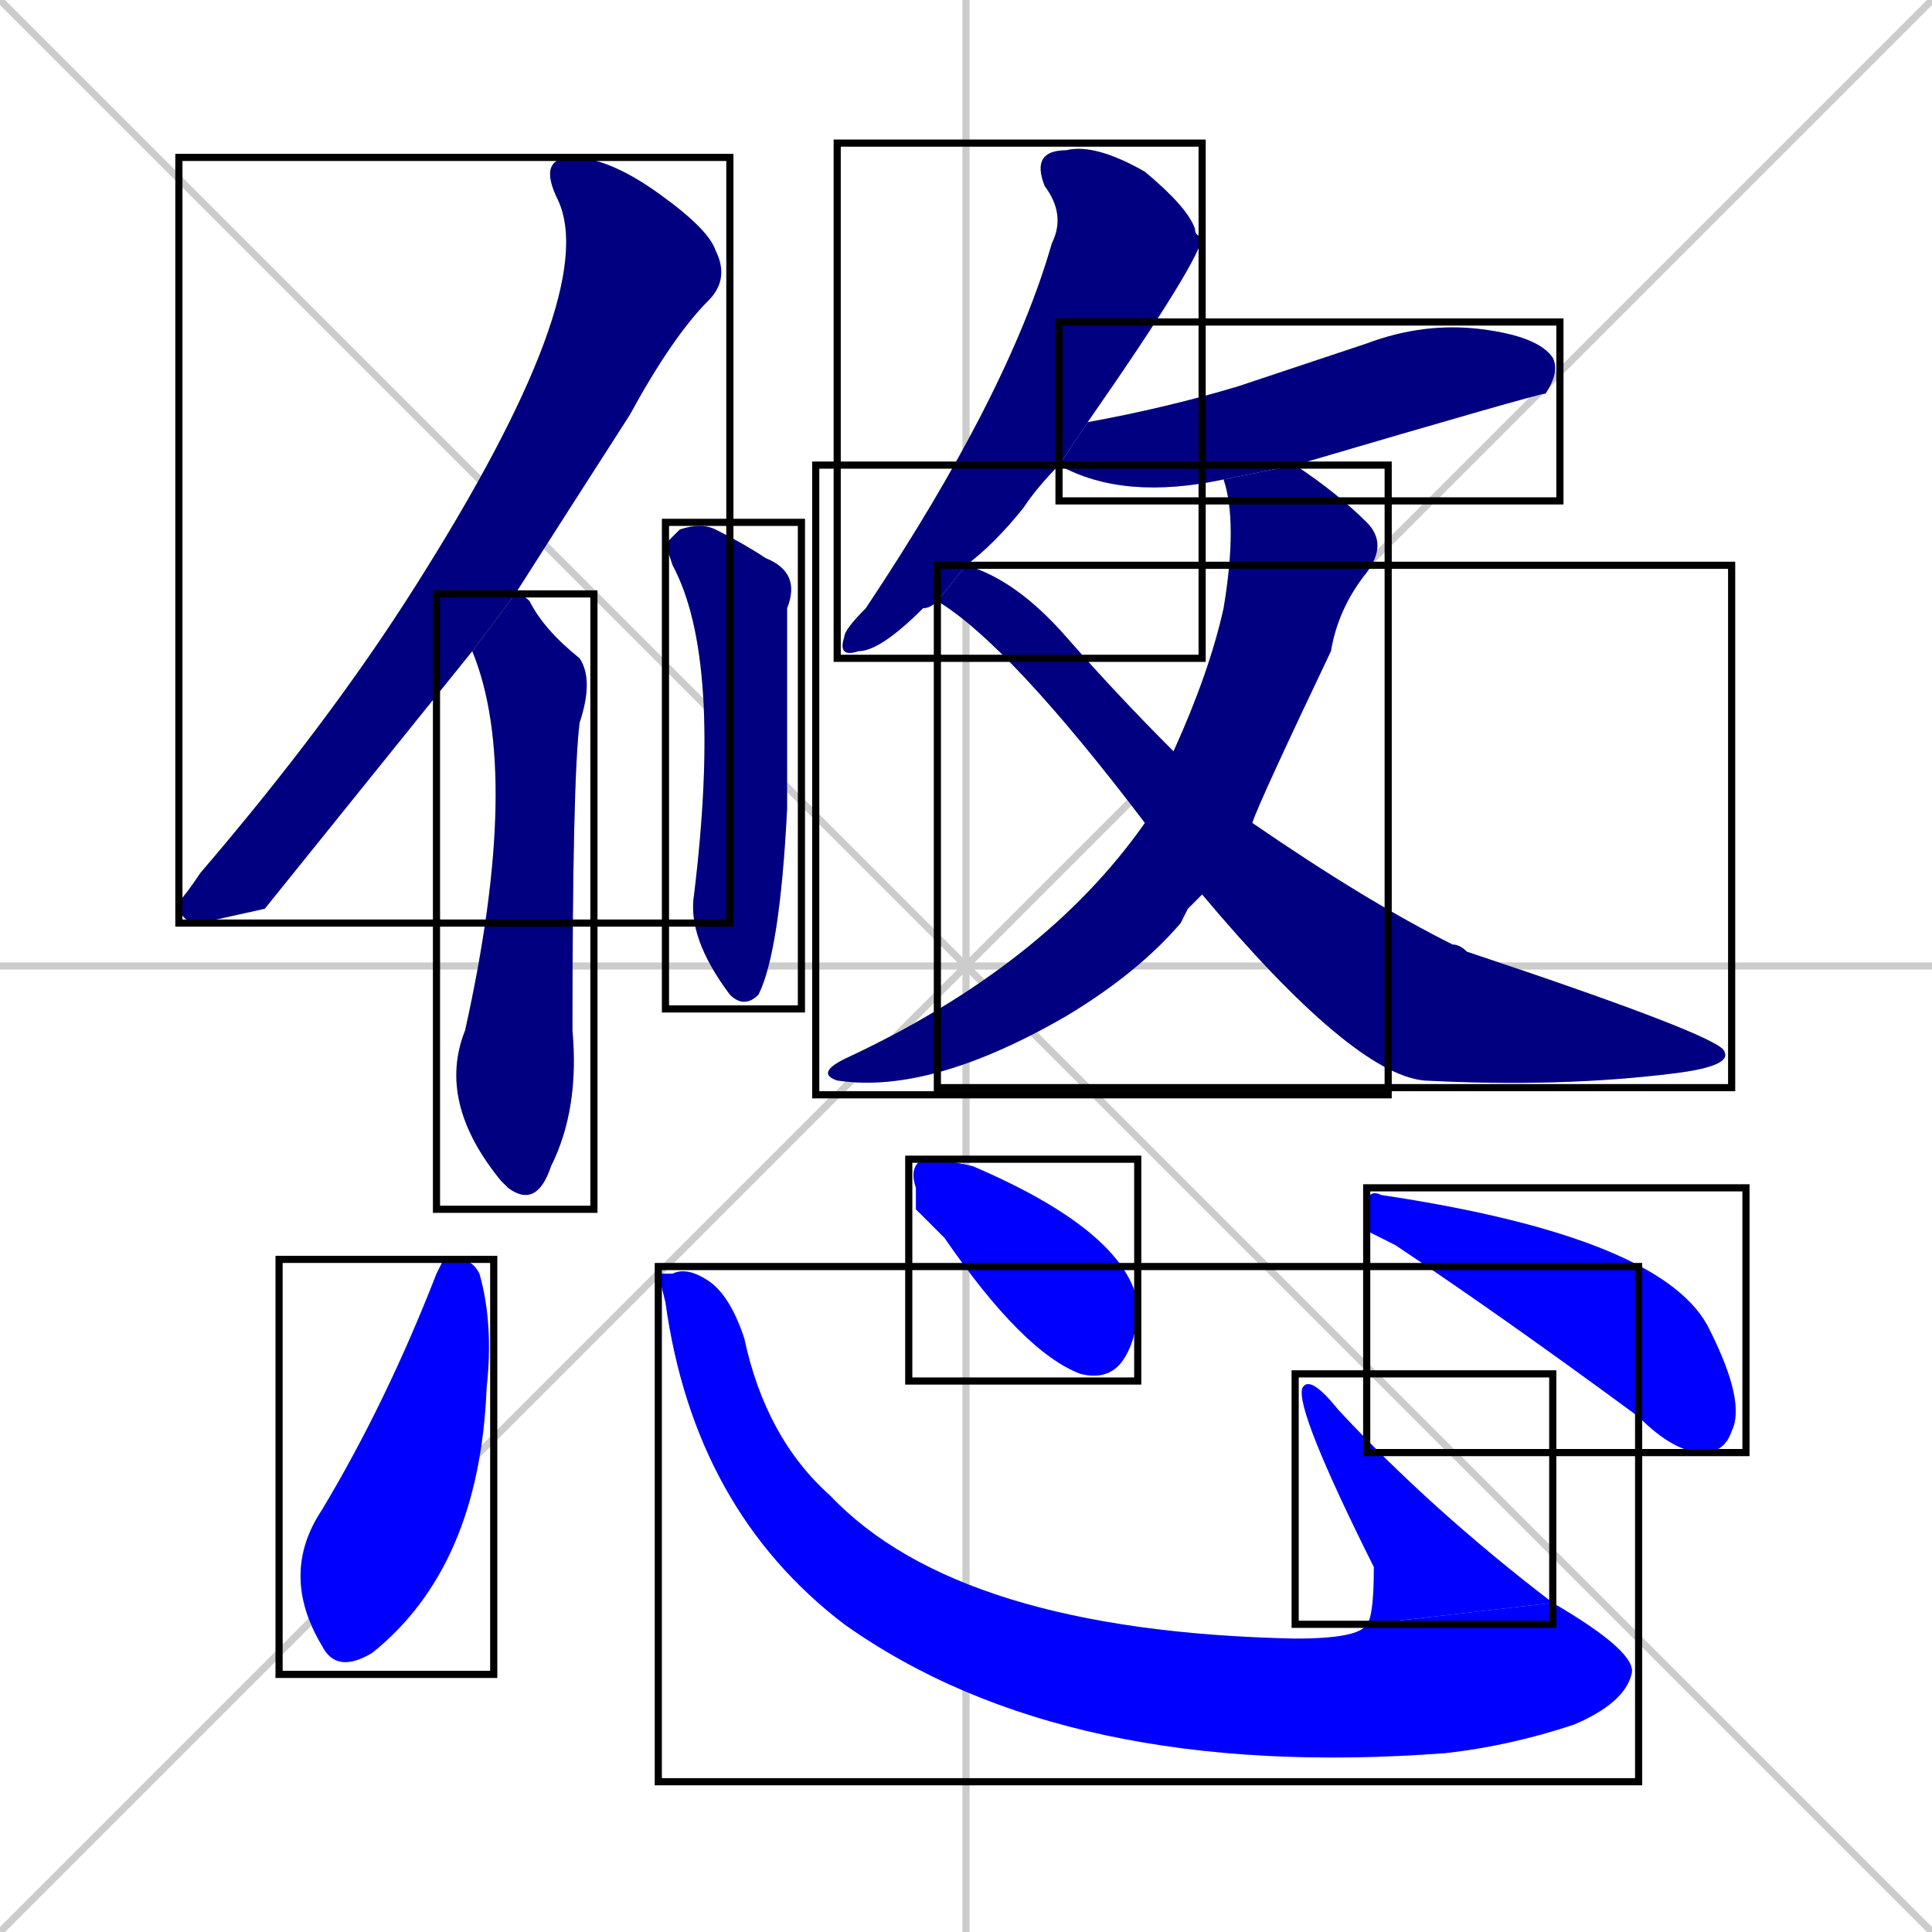 <svg xmlns="http://www.w3.org/2000/svg" xmlns:xlink="http://www.w3.org/1999/xlink" width="270" height="270"><defs><clipPath id="clip-mask-1"><use xlink:href="#rect-1" /></clipPath><clipPath id="clip-mask-2"><use xlink:href="#rect-2" /></clipPath><clipPath id="clip-mask-3"><use xlink:href="#rect-3" /></clipPath><clipPath id="clip-mask-4"><use xlink:href="#rect-4" /></clipPath><clipPath id="clip-mask-5"><use xlink:href="#rect-5" /></clipPath><clipPath id="clip-mask-6"><use xlink:href="#rect-6" /></clipPath><clipPath id="clip-mask-7"><use xlink:href="#rect-7" /></clipPath><clipPath id="clip-mask-8"><use xlink:href="#rect-8" /></clipPath><clipPath id="clip-mask-9"><use xlink:href="#rect-9" /></clipPath><clipPath id="clip-mask-10"><use xlink:href="#rect-10" /></clipPath><clipPath id="clip-mask-11"><use xlink:href="#rect-11" /></clipPath><clipPath id="clip-mask-12"><use xlink:href="#rect-12" /></clipPath></defs><path d="M 0 0 L 270 270 M 270 0 L 0 270 M 135 0 L 135 270 M 0 135 L 270 135" stroke="#CCCCCC" /><path d="M 37 127 L 28 129 Q 25 129 25 126 Q 26 125 28 122 Q 46 101 58 82 Q 84 41 78 28 Q 75 22 80 22 Q 85 22 92 27 Q 99 32 100 35 Q 102 39 99 42 Q 94 47 88 58 Q 79 72 72 83 L 66 91" fill="#CCCCCC"/><path d="M 72 83 Q 73 83 74 84 Q 76 88 81 92 Q 83 95 81 101 Q 80 109 80 144 Q 81 155 77 163 Q 75 169 71 166 Q 70 165 70 165 Q 61 154 65 144 Q 73 108 66 91" fill="#CCCCCC"/><path d="M 93 76 L 95 74 Q 98 73 100 74 Q 104 76 107 78 Q 112 80 110 85 Q 110 90 110 113 Q 109 133 106 139 Q 104 141 102 139 Q 96 131 97 125 Q 101 92 94 79" fill="#CCCCCC"/><path d="M 131 84 Q 130 85 129 85 Q 123 91 120 91 Q 117 92 118 89 Q 118 88 121 85 Q 141 55 147 34 Q 149 30 146 26 Q 144 21 149 21 Q 153 20 160 24 Q 166 29 167 32 Q 167 33 168 33 Q 168 36 152 59 L 148 65 L 148 65 Q 145 68 143 71 Q 139 76 135 79" fill="#CCCCCC"/><path d="M 171 67 Q 157 70 148 65 L 152 59 Q 163 57 173 54 Q 182 51 191 48 Q 199 45 207 46 Q 215 47 217 50 Q 218 52 216 55 Q 215 55 181 65" fill="#CCCCCC"/><path d="M 166 127 L 165 129 Q 159 136 149 142 Q 130 153 117 151 Q 114 150 118 148 Q 146 135 160 115 L 164 105 Q 169 94 171 85 Q 173 73 171 67 L 181 65 Q 187 69 191 73 Q 194 76 191 80 Q 187 85 186 91 Q 176 112 175 115 L 168 125" fill="#CCCCCC"/><path d="M 160 115 Q 141 90 131 84 L 135 79 Q 142 81 149 89 Q 156 97 164 105 L 175 115 Q 191 126 203 132 Q 204 132 205 133 Q 241 145 241 147 Q 242 149 234 150 Q 218 152 199 151 Q 189 150 168 125" fill="#CCCCCC"/><path d="M 62 176 L 64 176 Q 66 176 67 178 Q 69 185 68 194 Q 67 219 52 231 Q 47 234 45 230 Q 39 220 45 211 Q 54 196 61 178" fill="#CCCCCC"/><path d="M 92 178 L 94 178 Q 96 177 99 179 Q 102 181 104 187 Q 107 201 116 209 Q 134 228 181 229 Q 190 229 191 227 L 217 224 Q 229 231 228 234 Q 227 238 220 241 Q 211 244 202 245 Q 149 249 118 227 Q 97 211 93 182" fill="#CCCCCC"/><path d="M 191 227 Q 192 226 192 219 Q 181 197 182 194 Q 183 192 187 197 Q 200 211 217 224" fill="#CCCCCC"/><path d="M 128 169 L 128 166 Q 127 163 129 162 Q 132 162 136 163 Q 157 172 159 182 Q 159 187 157 190 Q 155 193 151 192 Q 143 189 132 173" fill="#CCCCCC"/><path d="M 191 172 L 191 169 Q 191 166 193 167 Q 233 173 239 186 Q 244 196 242 200 Q 241 203 238 203 Q 234 203 229 198 Q 210 184 195 174" fill="#CCCCCC"/><path d="M 37 127 L 28 129 Q 25 129 25 126 Q 26 125 28 122 Q 46 101 58 82 Q 84 41 78 28 Q 75 22 80 22 Q 85 22 92 27 Q 99 32 100 35 Q 102 39 99 42 Q 94 47 88 58 Q 79 72 72 83 L 66 91" fill="#000080" clip-path="url(#clip-mask-1)" /><path d="M 72 83 Q 73 83 74 84 Q 76 88 81 92 Q 83 95 81 101 Q 80 109 80 144 Q 81 155 77 163 Q 75 169 71 166 Q 70 165 70 165 Q 61 154 65 144 Q 73 108 66 91" fill="#000080" clip-path="url(#clip-mask-2)" /><path d="M 93 76 L 95 74 Q 98 73 100 74 Q 104 76 107 78 Q 112 80 110 85 Q 110 90 110 113 Q 109 133 106 139 Q 104 141 102 139 Q 96 131 97 125 Q 101 92 94 79" fill="#000080" clip-path="url(#clip-mask-3)" /><path d="M 131 84 Q 130 85 129 85 Q 123 91 120 91 Q 117 92 118 89 Q 118 88 121 85 Q 141 55 147 34 Q 149 30 146 26 Q 144 21 149 21 Q 153 20 160 24 Q 166 29 167 32 Q 167 33 168 33 Q 168 36 152 59 L 148 65 L 148 65 Q 145 68 143 71 Q 139 76 135 79" fill="#000080" clip-path="url(#clip-mask-4)" /><path d="M 171 67 Q 157 70 148 65 L 152 59 Q 163 57 173 54 Q 182 51 191 48 Q 199 45 207 46 Q 215 47 217 50 Q 218 52 216 55 Q 215 55 181 65" fill="#000080" clip-path="url(#clip-mask-5)" /><path d="M 166 127 L 165 129 Q 159 136 149 142 Q 130 153 117 151 Q 114 150 118 148 Q 146 135 160 115 L 164 105 Q 169 94 171 85 Q 173 73 171 67 L 181 65 Q 187 69 191 73 Q 194 76 191 80 Q 187 85 186 91 Q 176 112 175 115 L 168 125" fill="#000080" clip-path="url(#clip-mask-6)" /><path d="M 160 115 Q 141 90 131 84 L 135 79 Q 142 81 149 89 Q 156 97 164 105 L 175 115 Q 191 126 203 132 Q 204 132 205 133 Q 241 145 241 147 Q 242 149 234 150 Q 218 152 199 151 Q 189 150 168 125" fill="#000080" clip-path="url(#clip-mask-7)" /><path d="M 62 176 L 64 176 Q 66 176 67 178 Q 69 185 68 194 Q 67 219 52 231 Q 47 234 45 230 Q 39 220 45 211 Q 54 196 61 178" fill="#0000ff" clip-path="url(#clip-mask-8)" /><path d="M 92 178 L 94 178 Q 96 177 99 179 Q 102 181 104 187 Q 107 201 116 209 Q 134 228 181 229 Q 190 229 191 227 L 217 224 Q 229 231 228 234 Q 227 238 220 241 Q 211 244 202 245 Q 149 249 118 227 Q 97 211 93 182" fill="#0000ff" clip-path="url(#clip-mask-9)" /><path d="M 191 227 Q 192 226 192 219 Q 181 197 182 194 Q 183 192 187 197 Q 200 211 217 224" fill="#0000ff" clip-path="url(#clip-mask-10)" /><path d="M 128 169 L 128 166 Q 127 163 129 162 Q 132 162 136 163 Q 157 172 159 182 Q 159 187 157 190 Q 155 193 151 192 Q 143 189 132 173" fill="#0000ff" clip-path="url(#clip-mask-11)" /><path d="M 191 172 L 191 169 Q 191 166 193 167 Q 233 173 239 186 Q 244 196 242 200 Q 241 203 238 203 Q 234 203 229 198 Q 210 184 195 174" fill="#0000ff" clip-path="url(#clip-mask-12)" /><rect x="25" y="22" width="77" height="107" id="rect-1" fill="transparent" stroke="#000000"><animate attributeName="y" from="-85" to="22" dur="0.396" begin="0; animate12.end + 1s" id="animate1" fill="freeze"/></rect><rect x="61" y="83" width="22" height="86" id="rect-2" fill="transparent" stroke="#000000"><set attributeName="y" to="-3" begin="0; animate12.end + 1s" /><animate attributeName="y" from="-3" to="83" dur="0.319" begin="animate1.end + 0.5" id="animate2" fill="freeze"/></rect><rect x="93" y="73" width="19" height="68" id="rect-3" fill="transparent" stroke="#000000"><set attributeName="y" to="5" begin="0; animate12.end + 1s" /><animate attributeName="y" from="5" to="73" dur="0.252" begin="animate2.end + 0.5" id="animate3" fill="freeze"/></rect><rect x="117" y="20" width="51" height="72" id="rect-4" fill="transparent" stroke="#000000"><set attributeName="y" to="-52" begin="0; animate12.end + 1s" /><animate attributeName="y" from="-52" to="20" dur="0.267" begin="animate3.end + 0.5" id="animate4" fill="freeze"/></rect><rect x="148" y="45" width="70" height="25" id="rect-5" fill="transparent" stroke="#000000"><set attributeName="x" to="78" begin="0; animate12.end + 1s" /><animate attributeName="x" from="78" to="148" dur="0.259" begin="animate4.end + 0.5" id="animate5" fill="freeze"/></rect><rect x="114" y="65" width="80" height="88" id="rect-6" fill="transparent" stroke="#000000"><set attributeName="y" to="-23" begin="0; animate12.end + 1s" /><animate attributeName="y" from="-23" to="65" dur="0.326" begin="animate5.end + 0.5" id="animate6" fill="freeze"/></rect><rect x="131" y="79" width="111" height="73" id="rect-7" fill="transparent" stroke="#000000"><set attributeName="x" to="20" begin="0; animate12.end + 1s" /><animate attributeName="x" from="20" to="131" dur="0.411" begin="animate6.end + 0.5" id="animate7" fill="freeze"/></rect><rect x="39" y="176" width="30" height="58" id="rect-8" fill="transparent" stroke="#000000"><set attributeName="y" to="118" begin="0; animate12.end + 1s" /><animate attributeName="y" from="118" to="176" dur="0.215" begin="animate7.end + 0.5" id="animate8" fill="freeze"/></rect><rect x="92" y="177" width="137" height="72" id="rect-9" fill="transparent" stroke="#000000"><set attributeName="x" to="-45" begin="0; animate12.end + 1s" /><animate attributeName="x" from="-45" to="92" dur="0.507" begin="animate8.end + 0.5" id="animate9" fill="freeze"/></rect><rect x="181" y="192" width="36" height="35" id="rect-10" fill="transparent" stroke="#000000"><set attributeName="y" to="227" begin="0; animate12.end + 1s" /><animate attributeName="y" from="227" to="192" dur="0.130" begin="animate9.end" id="animate10" fill="freeze"/></rect><rect x="127" y="162" width="32" height="31" id="rect-11" fill="transparent" stroke="#000000"><set attributeName="y" to="131" begin="0; animate12.end + 1s" /><animate attributeName="y" from="131" to="162" dur="0.115" begin="animate10.end + 0.5" id="animate11" fill="freeze"/></rect><rect x="191" y="166" width="53" height="37" id="rect-12" fill="transparent" stroke="#000000"><set attributeName="x" to="138" begin="0; animate12.end + 1s" /><animate attributeName="x" from="138" to="191" dur="0.196" begin="animate11.end + 0.5" id="animate12" fill="freeze"/></rect></svg>